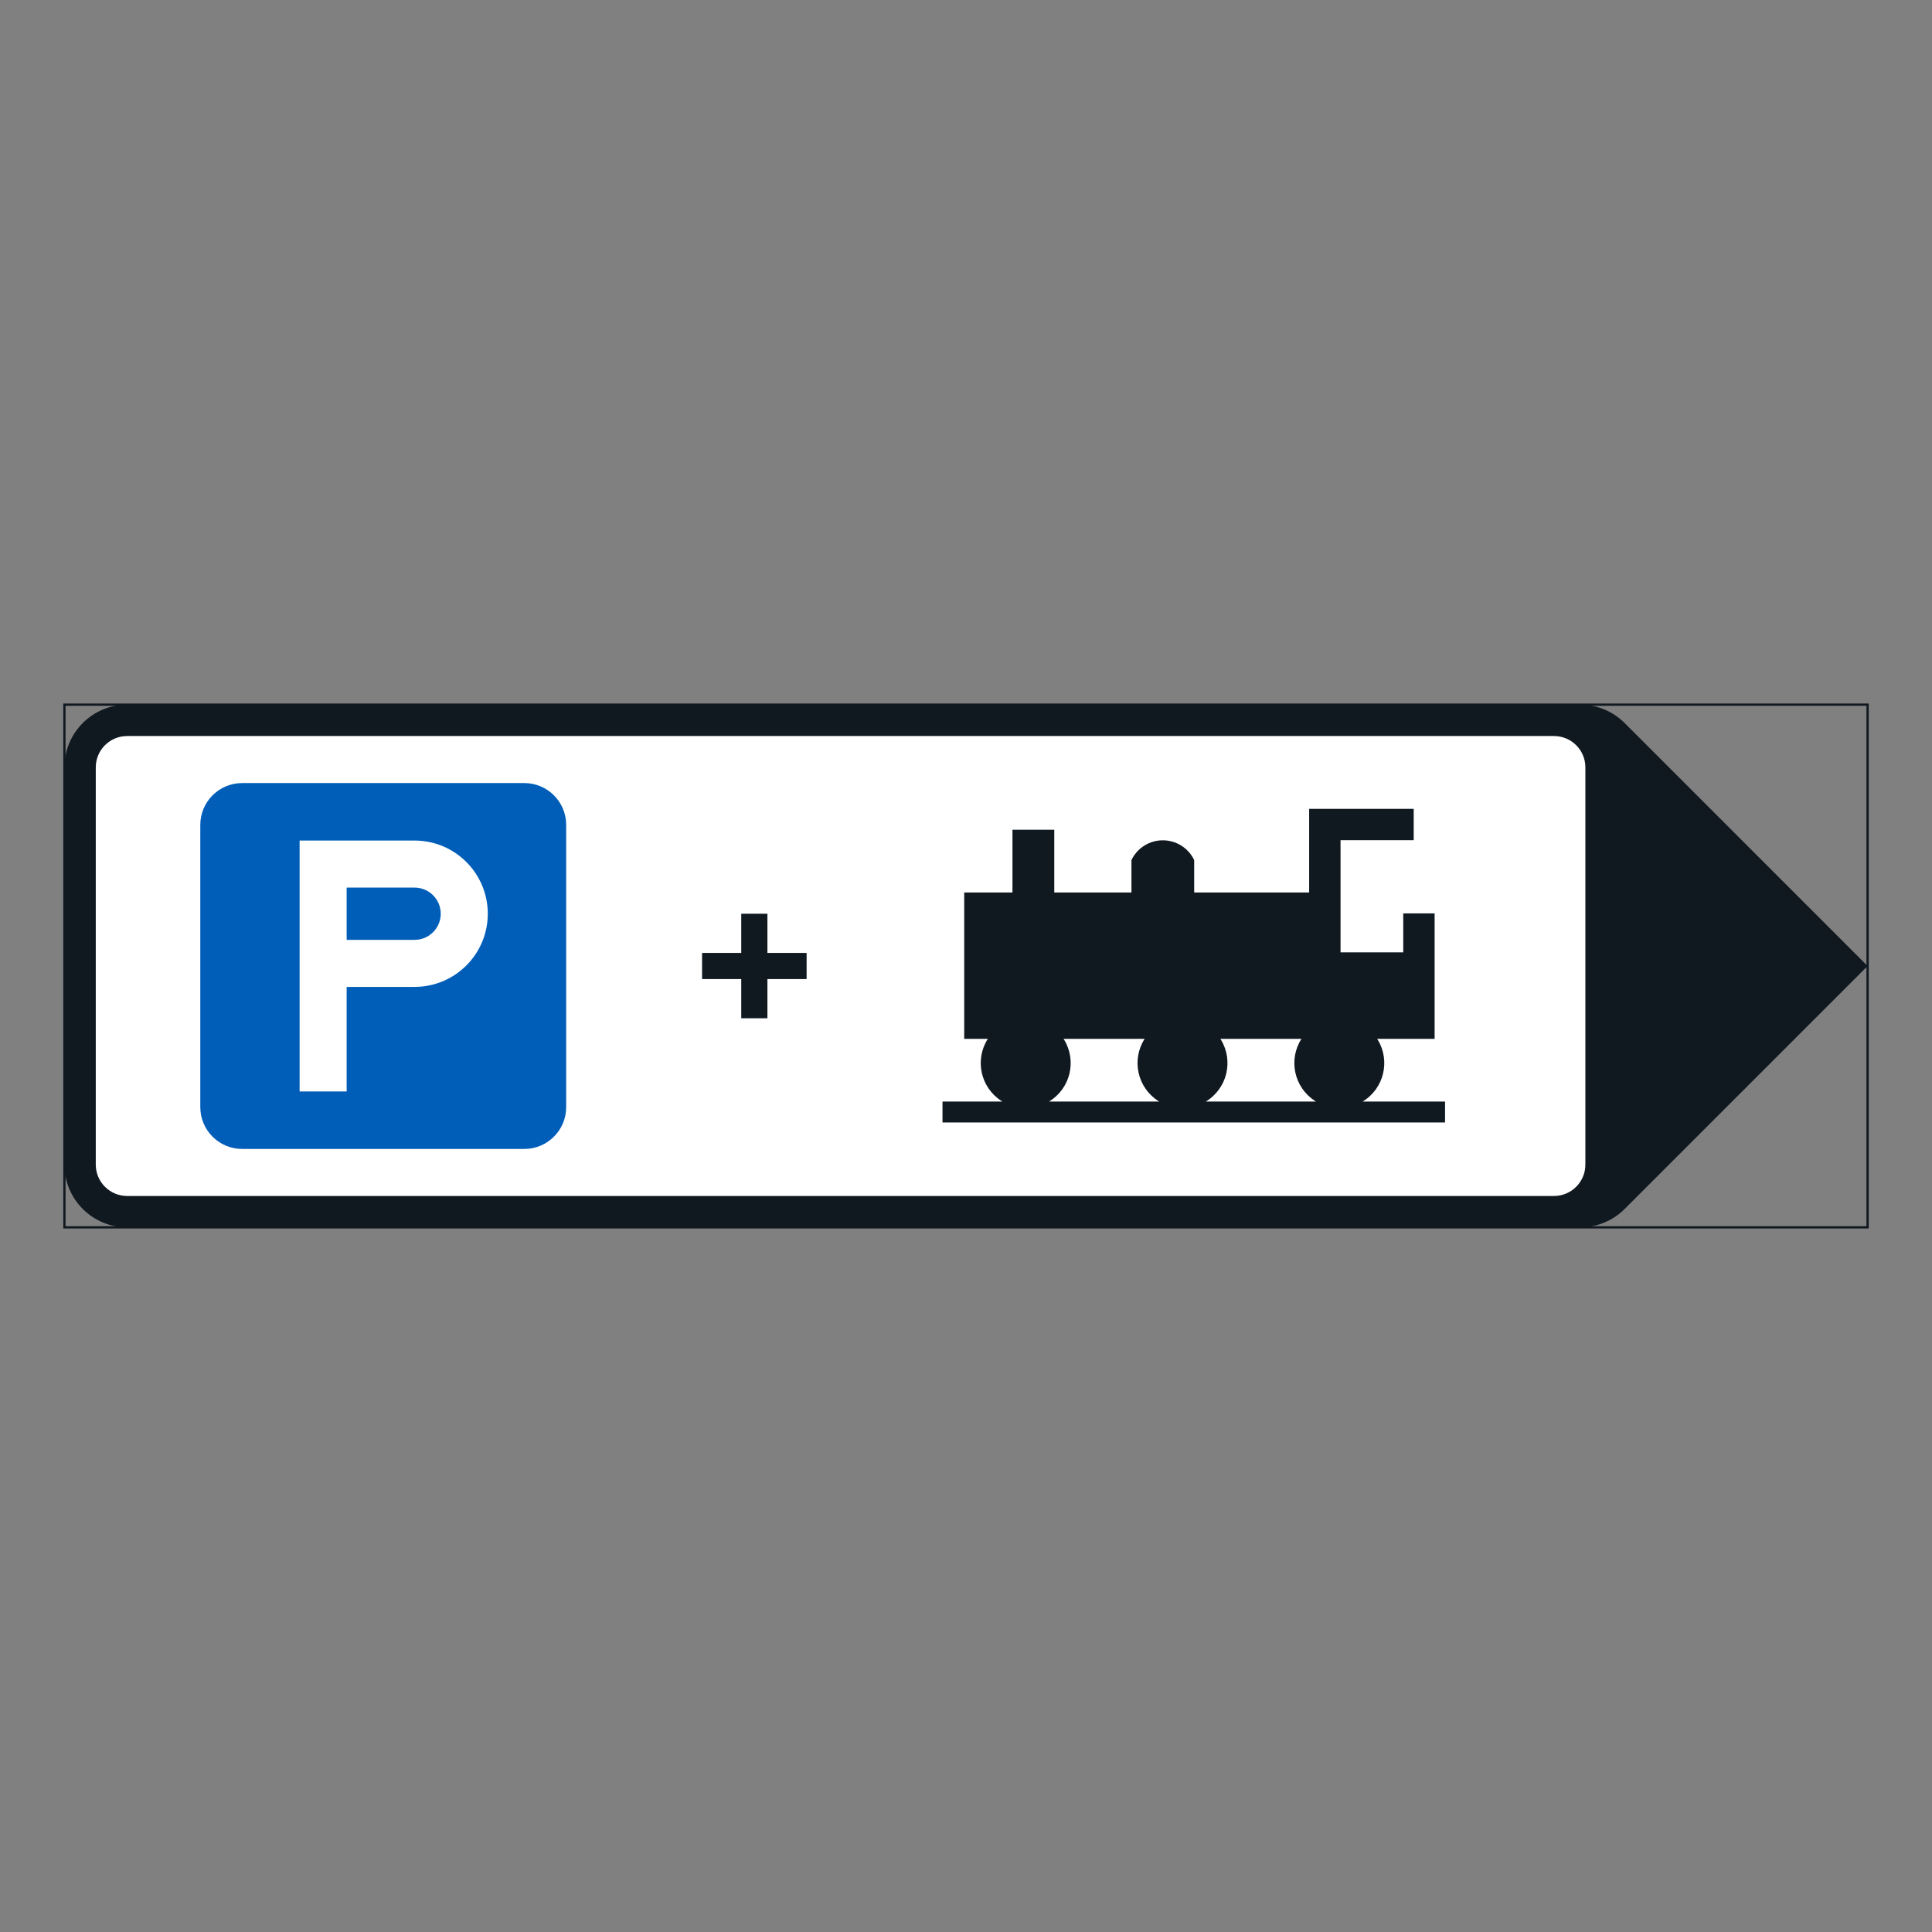 <?xml version="1.0" encoding="iso-8859-1"?>
<!-- Generator: Adobe Illustrator 16.0.0, SVG Export Plug-In . SVG Version: 6.00 Build 0)  -->
<!DOCTYPE svg PUBLIC "-//W3C//DTD SVG 1.1//EN" "http://www.w3.org/Graphics/SVG/1.1/DTD/svg11.dtd">
<svg version="1.1" id="Layer_1" xmlns="http://www.w3.org/2000/svg" xmlns:xlink="http://www.w3.org/1999/xlink" x="0px" y="0px"
	 width="425.197px" height="425.196px" viewBox="0 0 425.197 425.196" style="enable-background:new 0 0 425.197 425.196;"
	 xml:space="preserve">
<rect x="0" y="0" width="425.197" height="425.196" fill="#808080" stroke="none"/>
<g id="LWPOLYLINE_161_">
	<path style="fill:#101820;" d="M357.552,159.126l53.471,53.474l-53.471,53.471c-2.59,2.59-6.097,4.042-9.758,4.042H27.98
		c-7.626,0-13.806-6.18-13.806-13.803v-87.423c0-7.622,6.18-13.802,13.806-13.802h319.814
		C351.456,155.084,354.962,156.539,357.552,159.126z"/>
</g>
<g id="LWPOLYLINE_160_">
	<path style="fill:#FFFFFF;" d="M342.006,161.987H27.98c-3.814,0-6.903,3.088-6.903,6.899v87.423c0,3.812,3.089,6.903,6.903,6.903
		h314.026c3.814,0,6.906-3.092,6.906-6.903v-87.423C348.913,165.075,345.821,161.987,342.006,161.987z"/>
</g>
<g id="LWPOLYLINE_163_">
	<path style="fill:#101820;" d="M299.892,242.431c4.671-2.835,6.163-8.921,3.326-13.596c-0.04-0.07-0.08-0.141-0.127-0.207h12.642
		v-27.609h-6.907v8.57h-13.799v-24.675h16.102v-6.899h-23.008v18.403h-25.304v-7.137c-1.826-3.812-6.397-5.421-10.212-3.598
		c-1.572,0.757-2.838,2.024-3.594,3.598v7.137h-16.984v-13.806h-9.202v13.806h-8.318h-2.302v32.21h5.199
		c-2.944,4.601-1.605,10.721,2.998,13.672c0.067,0.043,0.134,0.087,0.208,0.131h-13.184v4.601h110.602v-4.601h-18.424H299.892z"/>
</g>
<g id="LWPOLYLINE_165_">
	<path style="fill:#005EB8;" d="M53.287,252.86h62.115c5.079,0,9.202-4.123,9.202-9.202v-62.117c0-5.083-4.123-9.202-9.202-9.202
		H53.287c-5.083,0-9.205,4.119-9.205,9.202v62.117C44.082,248.737,48.204,252.86,53.287,252.86z"/>
</g>
<g id="LWPOLYLINE_166_">
	<path style="fill:#FFFFFF;" d="M65.94,240.205v-55.214h25.303c8.894,0,16.108,7.211,16.108,16.104
		c0,8.895-7.214,16.102-16.108,16.102h-14.95v23.008H65.94z"/>
</g>
<g id="LWPOLYLINE_167_">
	<path style="fill:#005EB8;" d="M76.292,195.344h14.95c3.179,0,5.755,2.573,5.755,5.752c0,3.176-2.576,5.749-5.755,5.749h-14.95
		V195.344z"/>
</g>
<g id="LWPOLYLINE_168_">
	<path style="fill:#FFFFFF;" d="M230.869,242.431c4.678-2.835,6.17-8.921,3.333-13.596c-0.04-0.07-0.08-0.141-0.127-0.207h17.841
		c-2.951,4.601-1.605,10.721,2.991,13.672c0.074,0.043,0.141,0.087,0.208,0.131h-24.527H230.869z"/>
</g>
<g id="LWPOLYLINE_169_">
	<path style="fill:#FFFFFF;" d="M268.58,228.628h17.848c-2.951,4.601-1.612,10.721,2.991,13.672
		c0.067,0.043,0.141,0.087,0.208,0.131H265.38c4.671-2.835,6.164-8.921,3.333-13.596
		C268.673,228.765,268.626,228.694,268.58,228.628z"/>
</g>
<g id="LWPOLYLINE_164_">
	<polygon style="fill:#101820;" points="154.511,215.474 154.511,209.722 163.137,209.722 163.137,201.096 168.892,201.096 
		168.892,209.722 177.519,209.722 177.519,215.474 168.892,215.474 168.892,224.101 163.137,224.101 163.137,215.474 	"/>
</g>
<g id="LWPOLYLINE_162_">
	
		<rect x="14.174" y="155.084" style="fill:none;stroke:#101820;stroke-width:0.5;stroke-miterlimit:10;" width="396.849" height="115.028"/>
</g>
</svg>
